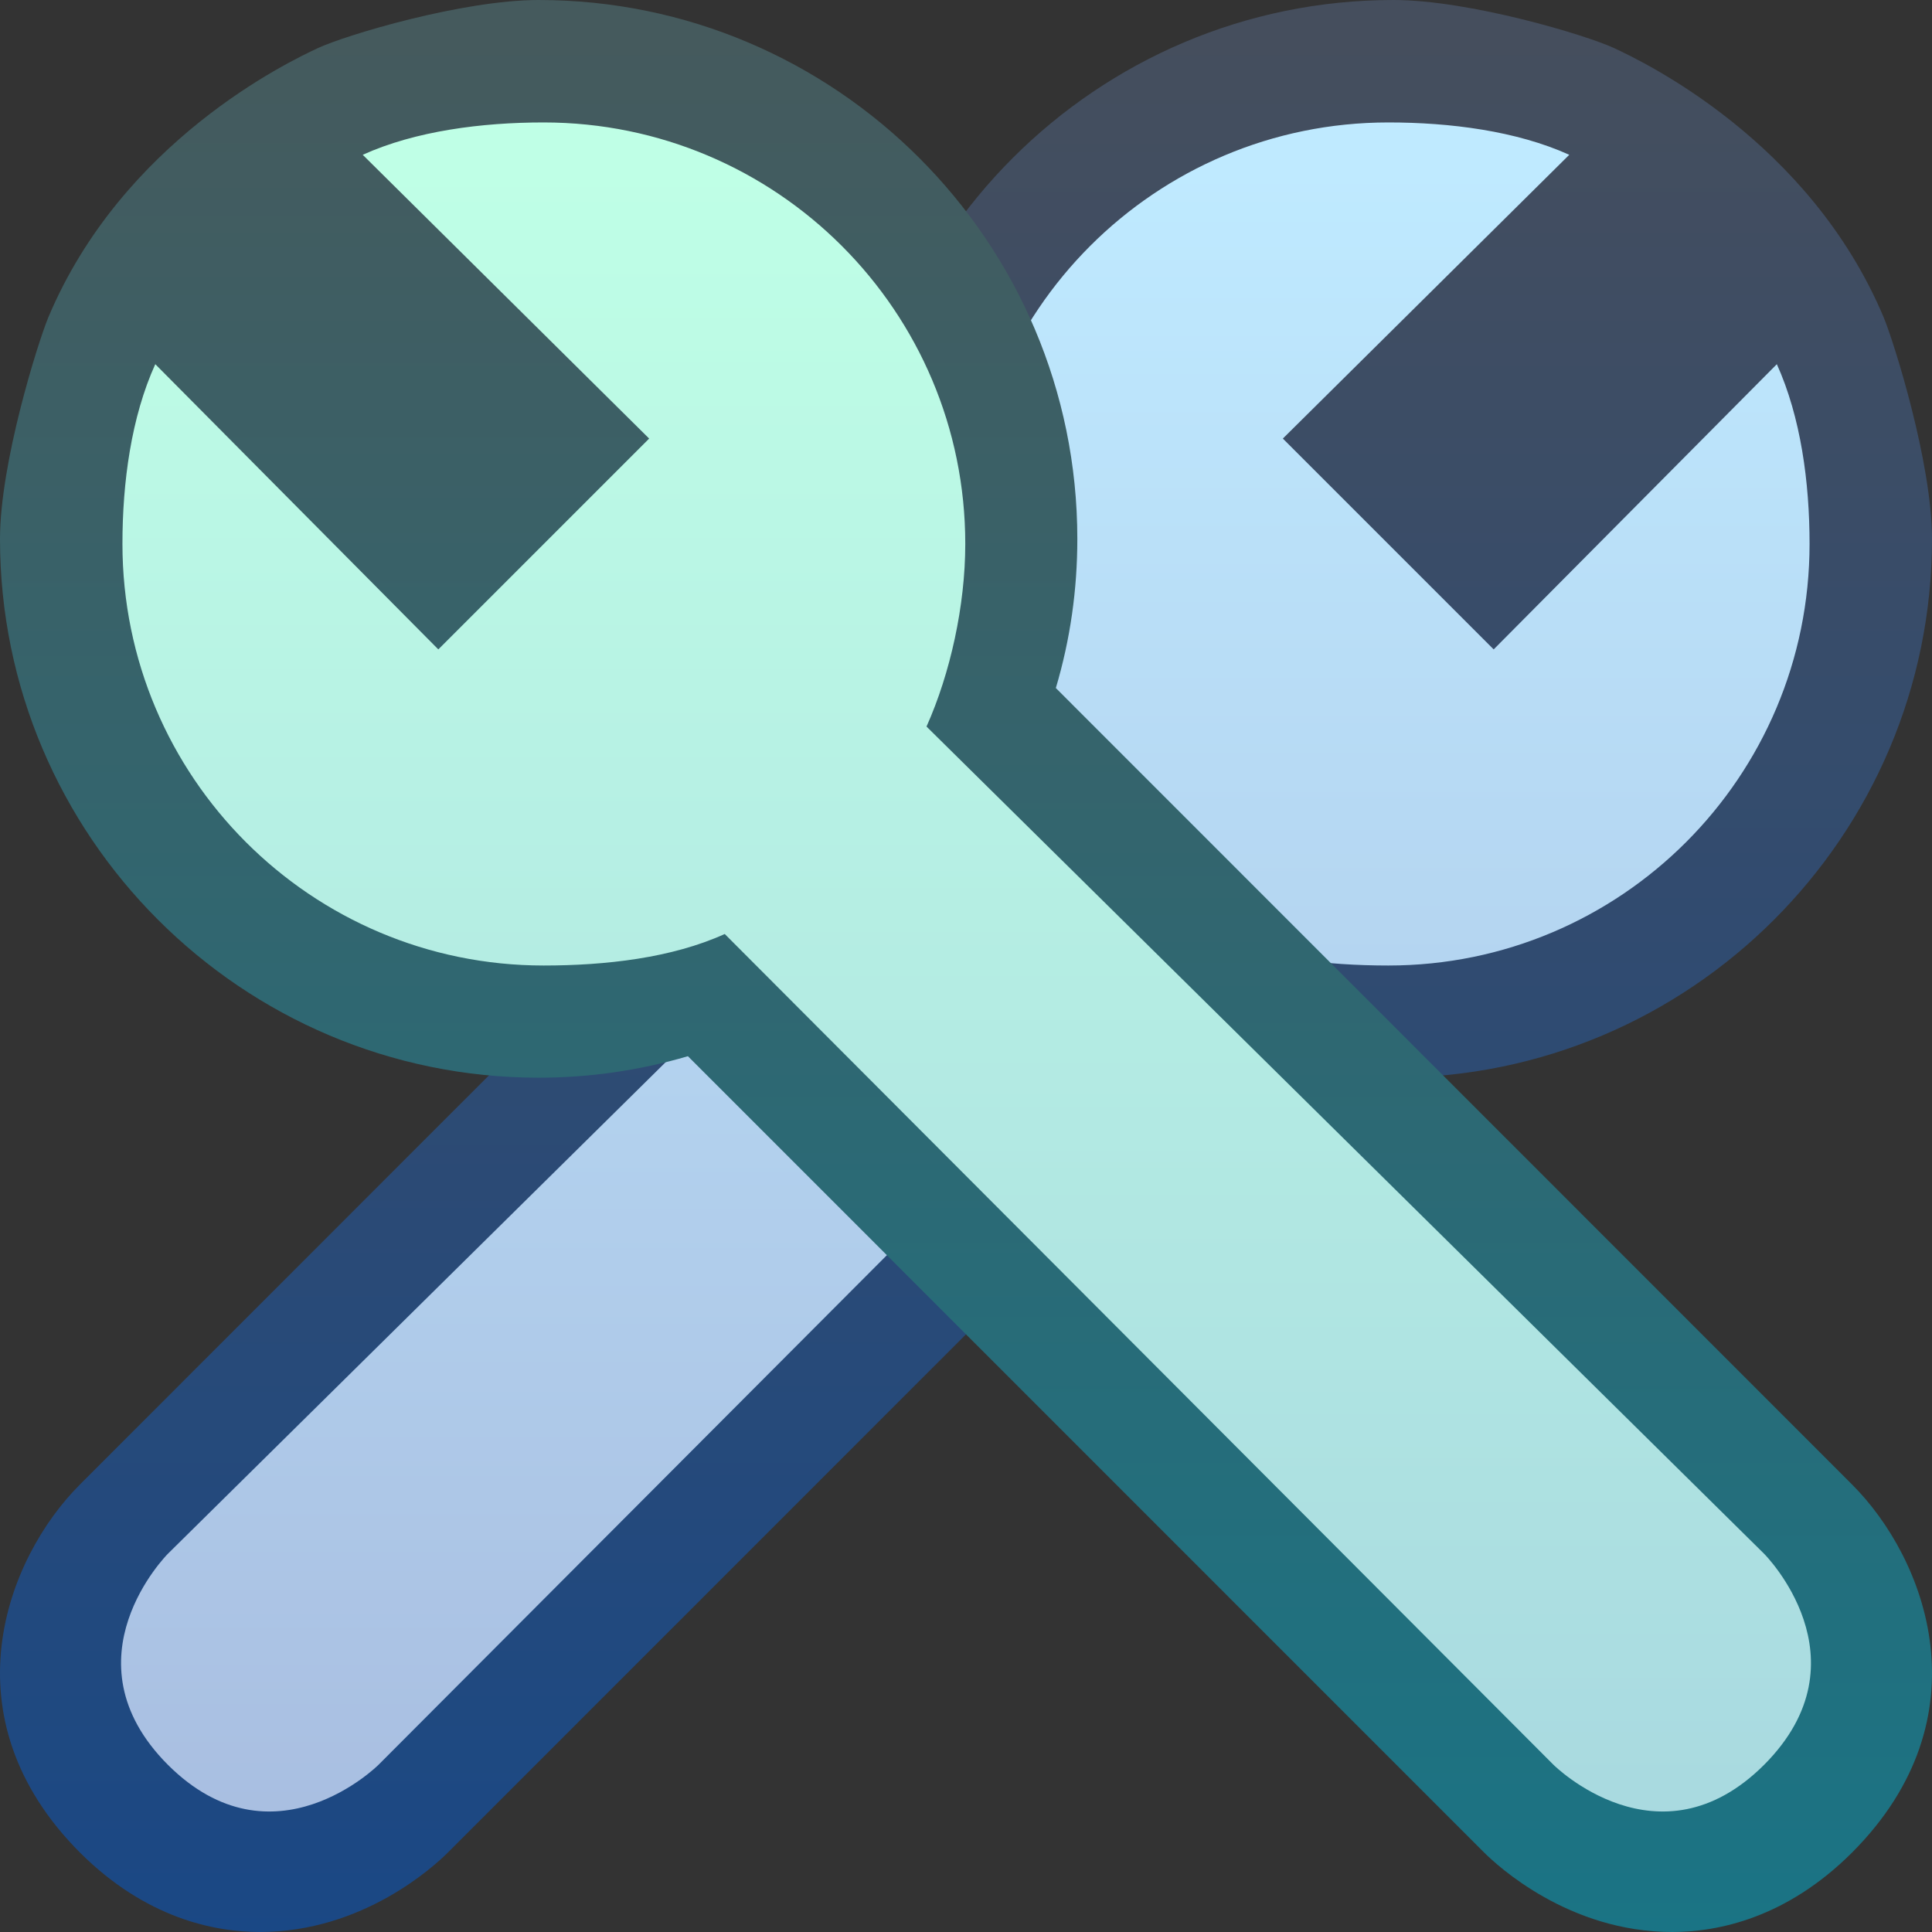 <svg ti:v='1' width='16' height='16' viewBox='0,0,16,16' xmlns='http://www.w3.org/2000/svg' xmlns:ti='urn:schemas-jetbrains-com:tisvg'><rect x="0" y="0" width="16" height="16" fill="#333333" stroke="none"/><g><path fill-rule='evenodd' d='M0,0L16,0L16,16L0,16Z' fill='#FFFFFF' opacity='0'/><linearGradient id='F1' x1='0.5' y1='0.021' x2='0.5' y2='1'><stop offset='0' stop-color='#454E5D'/><stop offset='1' stop-color='#1A4885'/></linearGradient><path fill-rule='evenodd' d='M7.078,4.463C7.078,4.882,7.137,5.295,7.256,5.698L0.662,12.294C0.049,12.907,-0.455,14.222,0.662,15.342L0.662,15.342C1.206,15.885,1.773,16,2.152,16L2.152,16C3.008,16,3.6,15.451,3.709,15.342L10.303,8.747C10.708,8.866,11.12,8.925,11.539,8.925L11.539,8.925C13.999,8.925,16,6.923,16,4.463L16,4.463C16,3.835,15.687,2.84,15.601,2.631L15.601,2.631C14.986,1.165,13.606,0.51,13.369,0.399L13.369,0.399C13.133,0.289,12.167,-1.3580322288930802E-07,11.539,-1.3580322288930802E-07L11.539,-1.3580322288930802E-07C9.081,-1.3580322288930802E-07,7.078,2.002,7.078,4.463Z' fill='url(#F1)'/><linearGradient id='F2' x1='0.5' y1='0.024' x2='0.5' y2='1.003'><stop offset='0' stop-color='#BFEAFF'/><stop offset='1' stop-color='#A8BDE0'/></linearGradient><path fill-rule='evenodd' d='M8.006,4.504C8.006,5.015,8.13,5.577,8.327,6.017L1.39,12.868C1.39,12.868,0.518,13.74,1.39,14.615L1.39,14.615C2.262,15.486,3.135,14.615,3.135,14.615L9.998,7.735C10.437,7.934,10.984,7.996,11.498,7.996L11.498,7.996C13.424,7.996,14.986,6.433,14.986,4.504L14.986,4.504C14.986,3.993,14.913,3.454,14.715,3.016L12.37,5.378L10.624,3.632L12.996,1.282C12.559,1.084,12.008,1.014,11.498,1.014L11.498,1.014C9.569,1.014,8.006,2.577,8.006,4.504Z' fill='url(#F2)'/><linearGradient id='F3' x1='0.5' y1='0.021' x2='0.5' y2='1'><stop offset='0' stop-color='#455A5D'/><stop offset='1' stop-color='#1A7485'/></linearGradient><path fill-rule='evenodd' d='M2.631,0.399C2.394,0.51,1.014,1.165,0.399,2.631L0.399,2.631C0.313,2.84,0,3.835,0,4.463L0,4.463C0,6.923,2.001,8.925,4.461,8.925L4.461,8.925C4.88,8.925,5.292,8.866,5.697,8.747L12.291,15.342C12.401,15.451,12.992,16,13.848,16L13.848,16C14.228,16,14.794,15.885,15.338,15.342L15.338,15.342C16.455,14.222,15.951,12.907,15.338,12.294L8.744,5.698C8.864,5.295,8.922,4.882,8.922,4.463L8.922,4.463C8.922,2.002,6.92,-1.3580322288930802E-07,4.461,-1.3580322288930802E-07L4.461,-1.3580322288930802E-07C3.833,-1.3580322288930802E-07,2.867,0.289,2.631,0.399Z' fill='url(#F3)'/><linearGradient id='F4' x1='0.5' y1='0.024' x2='0.5' y2='1.003'><stop offset='0' stop-color='#BFFFE6'/><stop offset='1' stop-color='#A8D8E0'/></linearGradient><path fill-rule='evenodd' d='M3.004,1.282L5.376,3.632L3.63,5.378L1.286,3.016C1.087,3.454,1.014,3.993,1.014,4.504L1.014,4.504C1.014,6.433,2.576,7.996,4.502,7.996L4.502,7.996C5.015,7.996,5.563,7.934,6.002,7.735L12.865,14.615C12.865,14.615,13.738,15.486,14.61,14.615L14.61,14.615C15.482,13.74,14.61,12.868,14.61,12.868L7.673,6.017C7.87,5.577,7.994,5.015,7.994,4.504L7.994,4.504C7.994,2.577,6.431,1.014,4.502,1.014L4.502,1.014C3.992,1.014,3.441,1.084,3.004,1.282Z' fill='url(#F4)'/></g></svg>